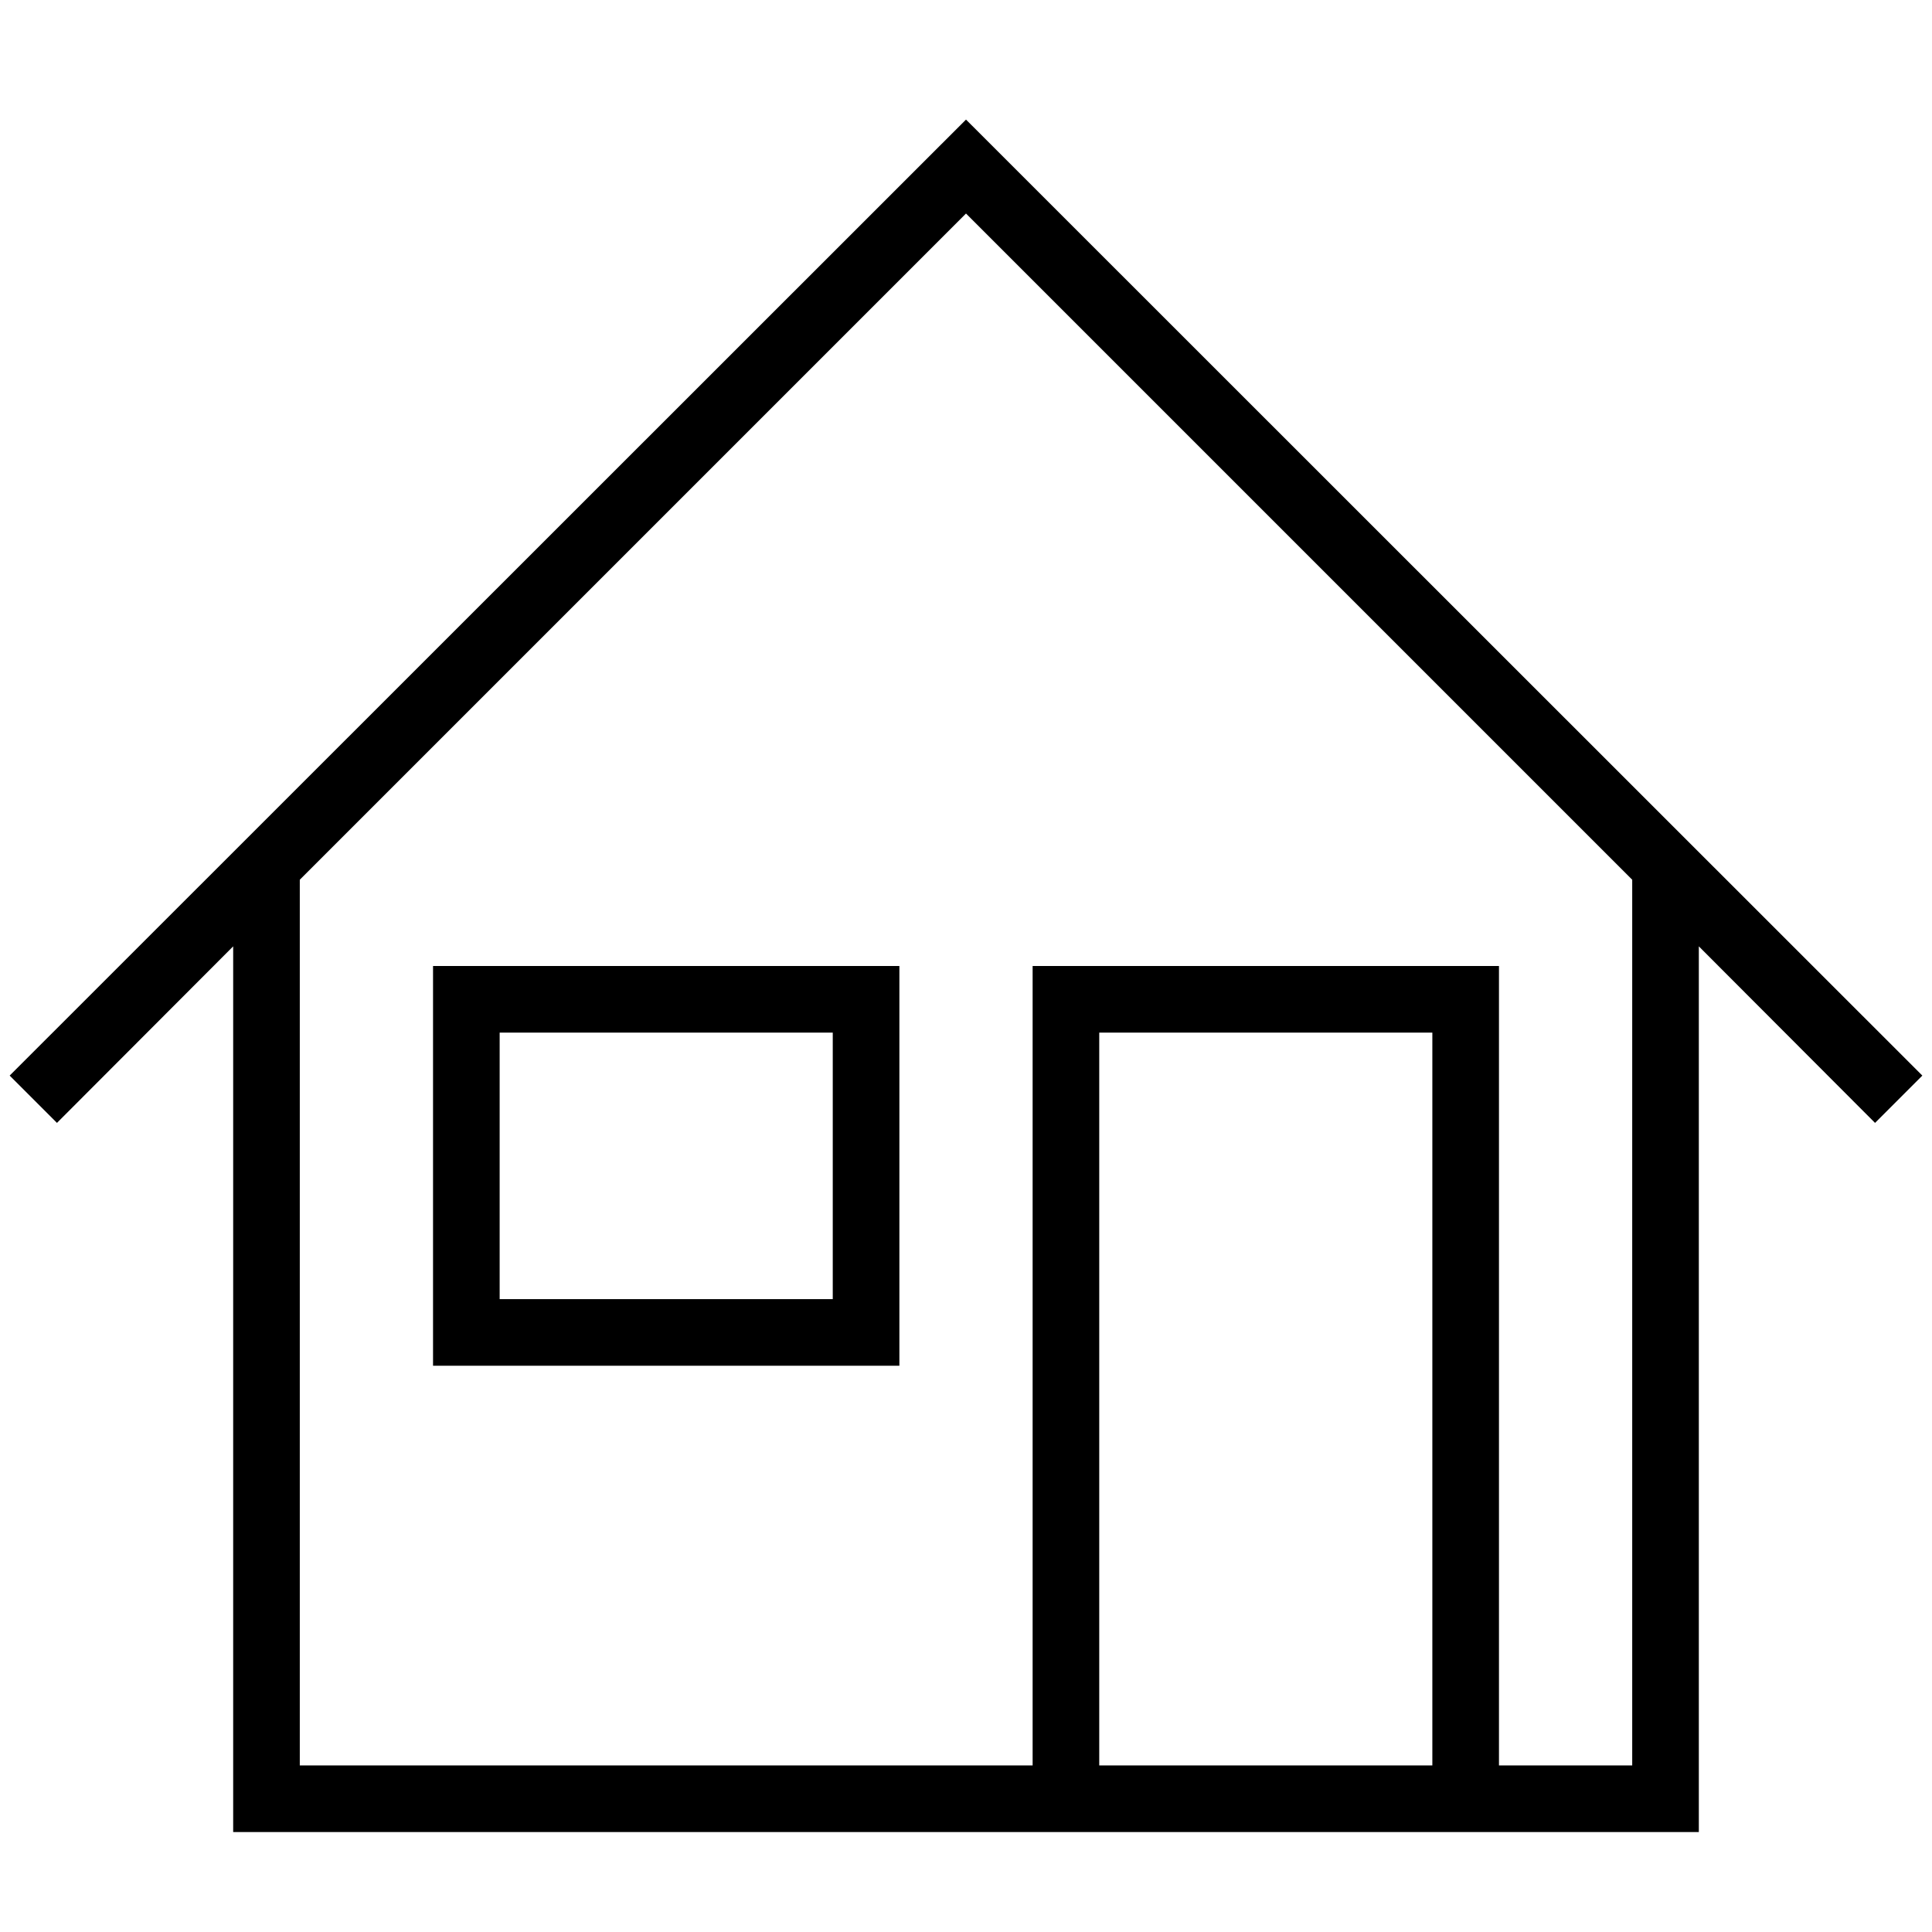 <?xml version="1.0" encoding="UTF-8"?>
<!DOCTYPE svg PUBLIC "-//W3C//DTD SVG 1.1//EN" "http://www.w3.org/Graphics/SVG/1.1/DTD/svg11.dtd">
<svg xmlns="http://www.w3.org/2000/svg" xml:space="preserve" width="580px" height="580px" shape-rendering="geometricPrecision" text-rendering="geometricPrecision" image-rendering="optimizeQuality" fill-rule="nonzero" clip-rule="nonzero" viewBox="0 0 5800 5800" xmlns:xlink="http://www.w3.org/1999/xlink">
	<title>home icon</title>
	<desc>home icon from the IconExperience.com I-Collection. Copyright by INCORS GmbH (www.incors.com).</desc>
		<path id="curve28" d="M3300 5300l1000 0 0 -2200 -1000 0 0 2200zm1800 -2459l0 2659c-1467,0 -2933,0 -4400,0l0 -2659 -529 530 -142 -142 2871 -2870 2871 2870 -142 142 -529 -530zm-4200 -200l0 2659 2200 0 0 -2400 1400 0 0 2400 400 0 0 -2659 -2000 -2000 -2000 2000zm1800 259l0 1200 -1400 0 0 -1200 1400 0zm-200 200l-1000 0 0 800 1000 0 0 -800z"/>
</svg>